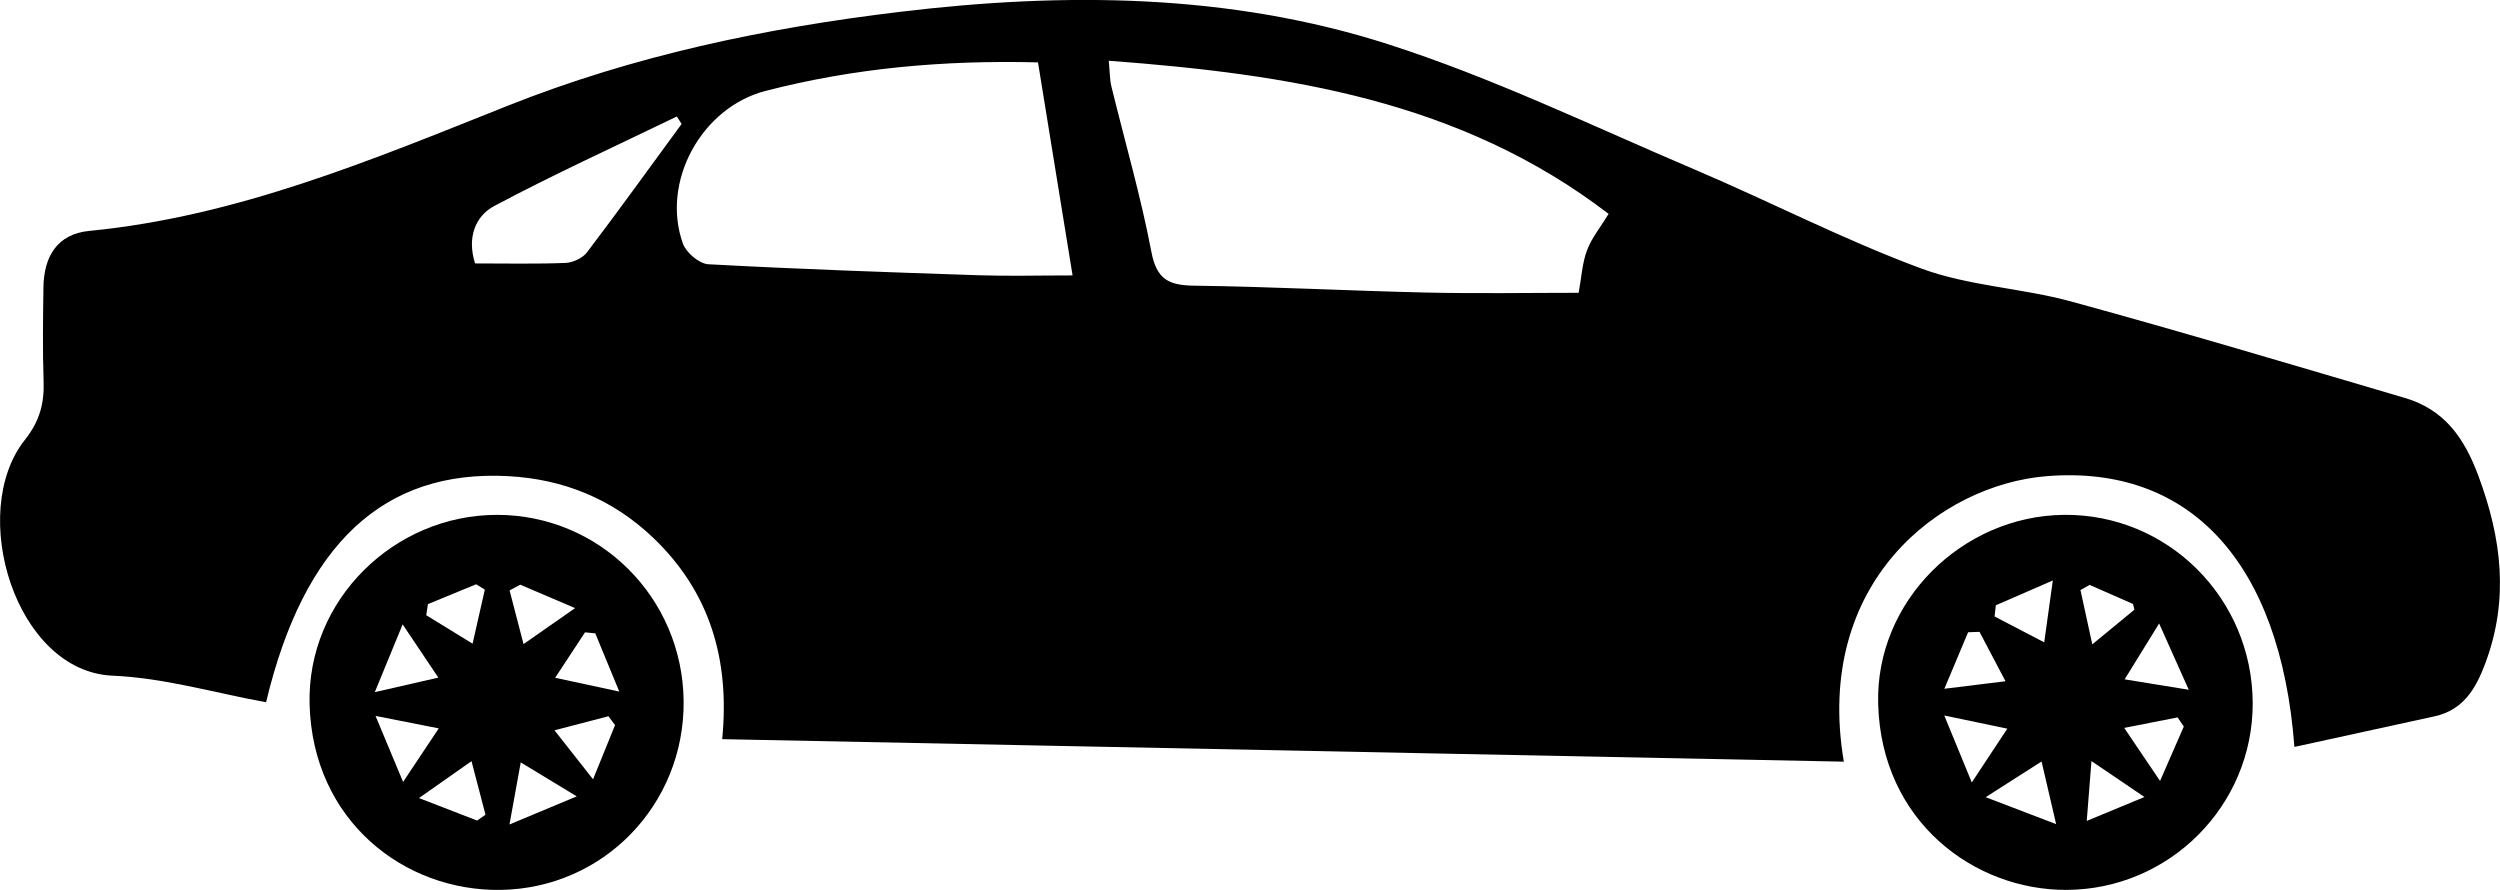 <?xml version="1.0" encoding="UTF-8"?>
<svg id="Capa_1" data-name="Capa 1" xmlns="http://www.w3.org/2000/svg" viewBox="0 0 302.17 107.57">
  <path d="m277.32,90.26c-1.7-22.44-12.74-34.08-29.91-32.71-12.93,1.03-28.21,12.88-24.55,34.51-45.12-.91-90.15-1.81-135.57-2.72.95-9.64-1.51-17.83-8.36-24.36-4.9-4.67-10.82-7.08-17.55-7.43-14.98-.79-24.65,8.17-29.22,27.33-6.16-1.12-12.32-2.95-18.54-3.21-11.75-.49-17.58-19.73-10.61-28.51,1.78-2.24,2.36-4.41,2.26-7.11-.13-3.77-.07-7.54-.02-11.32.05-3.69,1.64-6.44,5.53-6.82,17.83-1.73,34.13-8.57,50.49-15.09,15.32-6.11,31.26-9.44,47.52-11.39,19.87-2.39,39.77-2.24,58.94,3.9,12.66,4.06,24.76,9.91,37.03,15.13,9.19,3.91,18.11,8.53,27.45,11.99,5.76,2.13,12.18,2.36,18.16,4,13.49,3.69,26.89,7.7,40.31,11.65,4.74,1.4,7.15,4.77,8.88,9.42,2.83,7.6,3.72,14.97.82,22.69-1.16,3.09-2.67,5.61-6.12,6.37-5.54,1.22-11.08,2.42-16.94,3.7ZM134.01,7.34c.14,1.38.12,2.27.32,3.1,1.63,6.67,3.56,13.29,4.84,20.02.64,3.36,2.15,4.03,5.2,4.07,9.35.12,18.69.62,28.04.83,6.18.14,12.36.03,18.4.03.34-1.86.43-3.59,1.01-5.14.55-1.48,1.62-2.77,2.61-4.4-17.94-13.74-38.75-16.88-60.43-18.51Zm-4.37,25.95c-1.43-8.79-2.8-17.25-4.18-25.75-11.52-.29-22.33.71-32.93,3.45-7.75,2-12.66,10.99-9.99,18.45.39,1.09,1.97,2.44,3.07,2.5,10.89.59,21.79.97,32.69,1.33,3.6.12,7.21.02,11.34.02Zm-47.25-18.3c-.19-.3-.39-.6-.58-.91-7.37,3.57-14.83,6.97-22.06,10.81-2.29,1.22-3.33,3.81-2.33,6.95,3.74,0,7.34.08,10.94-.06.89-.04,2.05-.58,2.58-1.27,3.89-5.12,7.64-10.34,11.44-15.52Z"/>
  <path d="m272.28,84.98c.03,12.44-10.11,22.54-22.52,22.58-11.12.03-22.37-8.24-22.75-22.48-.34-12.43,10.17-22.72,22.44-22.85,12.55-.14,22.79,10.07,22.83,22.75Zm-11.31-9.62c-1.75,2.84-2.96,4.8-4.17,6.75,2.21.36,4.43.72,7.75,1.26-1.41-3.15-2.26-5.05-3.58-8.01Zm-20.95,21c3.24,1.24,5.25,2.01,8.5,3.25-.78-3.38-1.27-5.47-1.76-7.57-1.91,1.22-3.83,2.45-6.75,4.31Zm1.21-23.2c-.05.45-.1.9-.15,1.35,2,1.04,4,2.09,6,3.13.3-2.15.6-4.3,1.04-7.48-3,1.31-4.94,2.15-6.89,3Zm-1.97,3.21l-1.38.05c-.81,1.94-1.63,3.88-2.87,6.83,3.05-.37,5.22-.64,7.39-.91l-3.14-5.97Zm19.93,19.96c-2.74-1.85-4.57-3.1-6.4-4.34-.18,2.26-.36,4.53-.57,7.23,2.04-.84,3.89-1.61,6.98-2.89Zm-6.61-25.64l-1.12.63c.48,2.19.95,4.37,1.43,6.56,1.69-1.39,3.39-2.78,5.07-4.17.04-.03-.04-.21-.15-.71-1.6-.7-3.41-1.5-5.23-2.3Zm11.37,17.13c-.25-.37-.5-.74-.75-1.11-2.15.42-4.3.84-6.45,1.27,1.27,1.88,2.53,3.75,4.33,6.41,1.28-2.92,2.07-4.74,2.87-6.57Zm-25.63,6.76c1.88-2.85,3.09-4.68,4.3-6.51-2.22-.46-4.44-.93-7.62-1.59,1.23,3,2.03,4.94,3.33,8.1Z"/>
  <path d="m82.63,84.71c.13,12.52-9.67,22.67-22.13,22.85-11.59.18-22.7-8.31-23.08-22.43-.34-12.62,10.22-22.9,22.65-22.9,12.4,0,22.42,9.99,22.56,22.48Zm-10.68-8.16c-.41-.04-.83-.08-1.24-.12-1.2,1.83-2.41,3.66-3.61,5.49,2.19.47,4.38.94,7.75,1.67-1.33-3.23-2.12-5.13-2.9-7.04Zm-20.23-3.52c-.07.44-.13.89-.2,1.33,1.87,1.15,3.74,2.3,5.6,3.44.49-2.18.99-4.35,1.48-6.53-.35-.22-.7-.43-1.05-.65-1.94.8-3.89,1.6-5.83,2.4Zm5.95,26.15c.34-.24.68-.47,1.01-.71l-1.69-6.47c-1.84,1.29-3.67,2.58-6.35,4.46,3.14,1.22,5.08,1.97,7.03,2.72Zm-8.95-4.67c1.78-2.68,3.05-4.58,4.31-6.47-2.26-.45-4.52-.89-7.64-1.51,1.24,2.97,2.06,4.93,3.33,7.98Zm-.05-19.05c-1.26,3.07-2.1,5.1-3.37,8.2,3.24-.74,5.46-1.25,7.68-1.76-1.26-1.88-2.52-3.76-4.31-6.43Zm14.21-4.79l-1.29.69c.56,2.16,1.13,4.33,1.69,6.49,1.83-1.28,3.65-2.55,6.23-4.35-2.96-1.26-4.79-2.05-6.63-2.83Zm11.46,16.97l-.8-1.07c-2.17.57-4.35,1.13-6.52,1.7,1.4,1.78,2.8,3.56,4.66,5.92,1.15-2.84,1.91-4.7,2.66-6.55Zm-4.62,8.62c-2.9-1.76-4.84-2.93-6.78-4.11-.39,2.16-.78,4.31-1.36,7.5,3.03-1.26,4.97-2.08,8.14-3.4Z"/>
</svg>